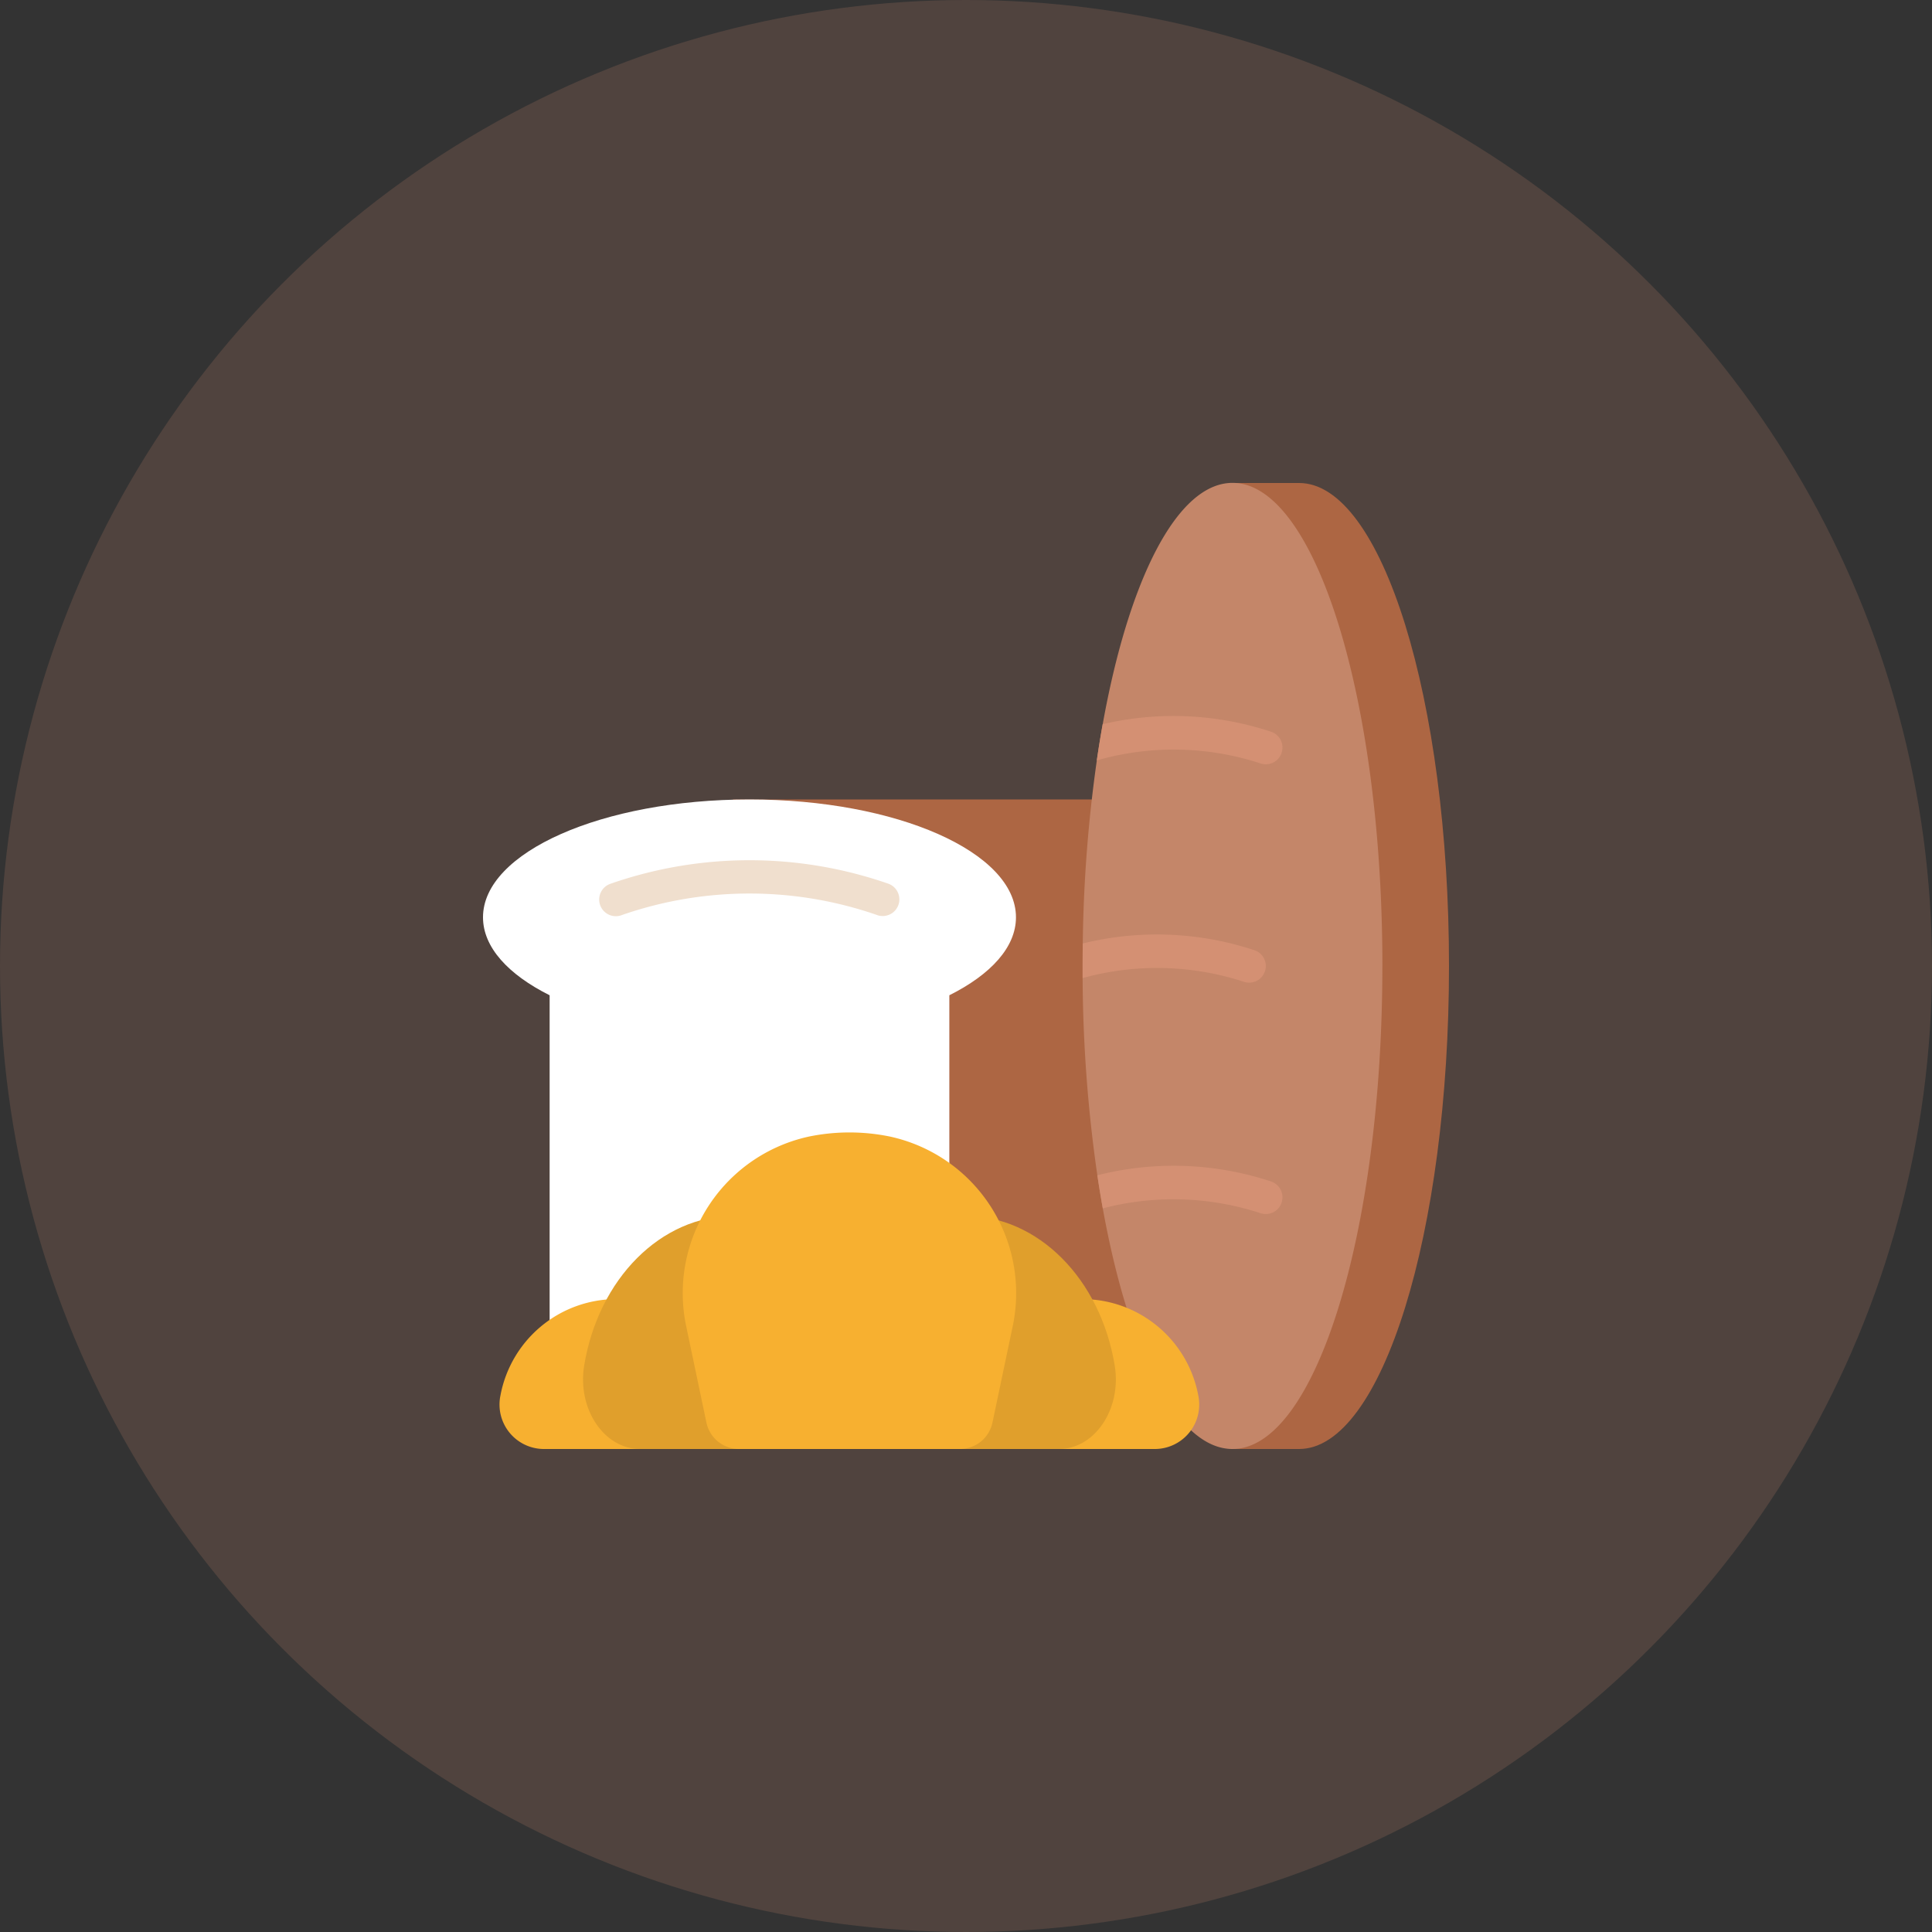 <svg xmlns="http://www.w3.org/2000/svg" width="80" height="80" viewBox="0 0 80 80">
  <rect x="0" y="0" width="80" height="80" fill="#333333" stroke="none"/>
  <g id="Group_1860" data-name="Group 1860" transform="translate(-112 -316)">
    <circle id="Ellipse_32" data-name="Ellipse 32" cx="40" cy="40" r="40" transform="translate(112 316)" fill="#c48669" opacity="0.2"/>
    <g id="Group_872" data-name="Group 872" transform="translate(-2100 -962)">
      <rect id="Rectangle_112" data-name="Rectangle 112" width="17.931" height="26.207" transform="translate(2242.345 1311.104)" fill="#ad6643"/>
      <path id="Path_1181" data-name="Path 1181" d="M2254.069,1315.984c0-2.7-4.94-4.88-11.035-4.88s-11.034,2.185-11.034,4.88c0,1.238,1.042,2.368,2.759,3.228v15.34h16.551v-15.34c1.717-.86,2.759-1.99,2.759-3.228Zm0,0" fill="#fff"/>
      <path id="Path_1182" data-name="Path 1182" d="M2248.552,1315.931a.69.69,0,0,1-.254-.048,16.112,16.112,0,0,0-10.527,0,.69.69,0,1,1-.507-1.283,17.482,17.482,0,0,1,11.542,0,.69.69,0,0,1-.254,1.331Zm0,0" fill="#f0dfce"/>
      <path id="Path_1183" data-name="Path 1183" d="M2239.586,1338H2234.5a1.841,1.841,0,0,1-1.778-2.215,4.889,4.889,0,0,1,4.768-3.992h2.092Zm0,0" fill="#f7b030"/>
      <path id="Path_1184" data-name="Path 1184" d="M2265.793,1338c3.428,0,6.207-8.954,6.207-20s-2.779-20-6.207-20h-2.759v40Zm0,0" fill="#ad6643"/>
      <path id="Path_1185" data-name="Path 1185" d="M2269.241,1318c0,11.046-2.779,20-6.207,20-2.292,0-4.294-4.005-5.37-9.962q-.12-.669-.225-1.37a58.752,58.752,0,0,1-.61-8.168c0-.166,0-.333,0-.5q0-.469.006-.933a58.634,58.634,0,0,1,.582-7.58q.112-.767.244-1.5c1.074-5.974,3.079-9.992,5.374-9.992,3.428,0,6.207,8.954,6.207,20Zm0,0" fill="#c48669"/>
      <path id="Path_1186" data-name="Path 1186" d="M2264.378,1318.218a.688.688,0,0,1-.872.436,11.568,11.568,0,0,0-6.677-.154c0-.166,0-.333,0-.5q0-.469.006-.933a12.848,12.848,0,0,1,7.108.279.689.689,0,0,1,.436.872Zm0,0" fill="#d49073"/>
      <path id="Path_1187" data-name="Path 1187" d="M2265.068,1309.176a.689.689,0,0,1-.872.436,11.547,11.547,0,0,0-6.78-.125q.112-.767.244-1.5a12.855,12.855,0,0,1,6.972.312.688.688,0,0,1,.436.872Zm0,0" fill="#d49073"/>
      <path id="Path_1188" data-name="Path 1188" d="M2265.068,1327.8a.691.691,0,0,1-.872.436,11.573,11.573,0,0,0-6.532-.2q-.12-.669-.225-1.37a12.846,12.846,0,0,1,7.193.256.69.69,0,0,1,.436.873Zm0,0" fill="#d49073"/>
      <path id="Path_1189" data-name="Path 1189" d="M2245.1,1338H2238.5c-1.488,0-2.6-1.663-2.312-3.446.591-3.61,3.185-6.209,6.2-6.209h2.719Zm0,0" fill="#e09f2c"/>
      <path id="Path_1190" data-name="Path 1190" d="M2254.759,1338h5.082a1.841,1.841,0,0,0,1.778-2.215,4.889,4.889,0,0,0-4.769-3.992h-2.091Zm0,0" fill="#f7b030"/>
      <g id="Group_871" data-name="Group 871">
        <path id="Path_1191" data-name="Path 1191" d="M2249.241,1338h6.607c1.488,0,2.6-1.663,2.312-3.446-.591-3.61-3.185-6.209-6.2-6.209h-2.72Zm0,0" fill="#e09f2c"/>
        <path id="Path_1192" data-name="Path 1192" d="M2251.746,1338H2242.6a1.38,1.38,0,0,1-1.35-1.1l-.827-3.94a6.635,6.635,0,0,1,5.086-7.9,8.334,8.334,0,0,1,3.33,0,6.636,6.636,0,0,1,5.086,7.9l-.828,3.94a1.378,1.378,0,0,1-1.35,1.1Zm0,0" fill="#f7b030"/>
      </g>
    </g>
  </g>
</svg>

